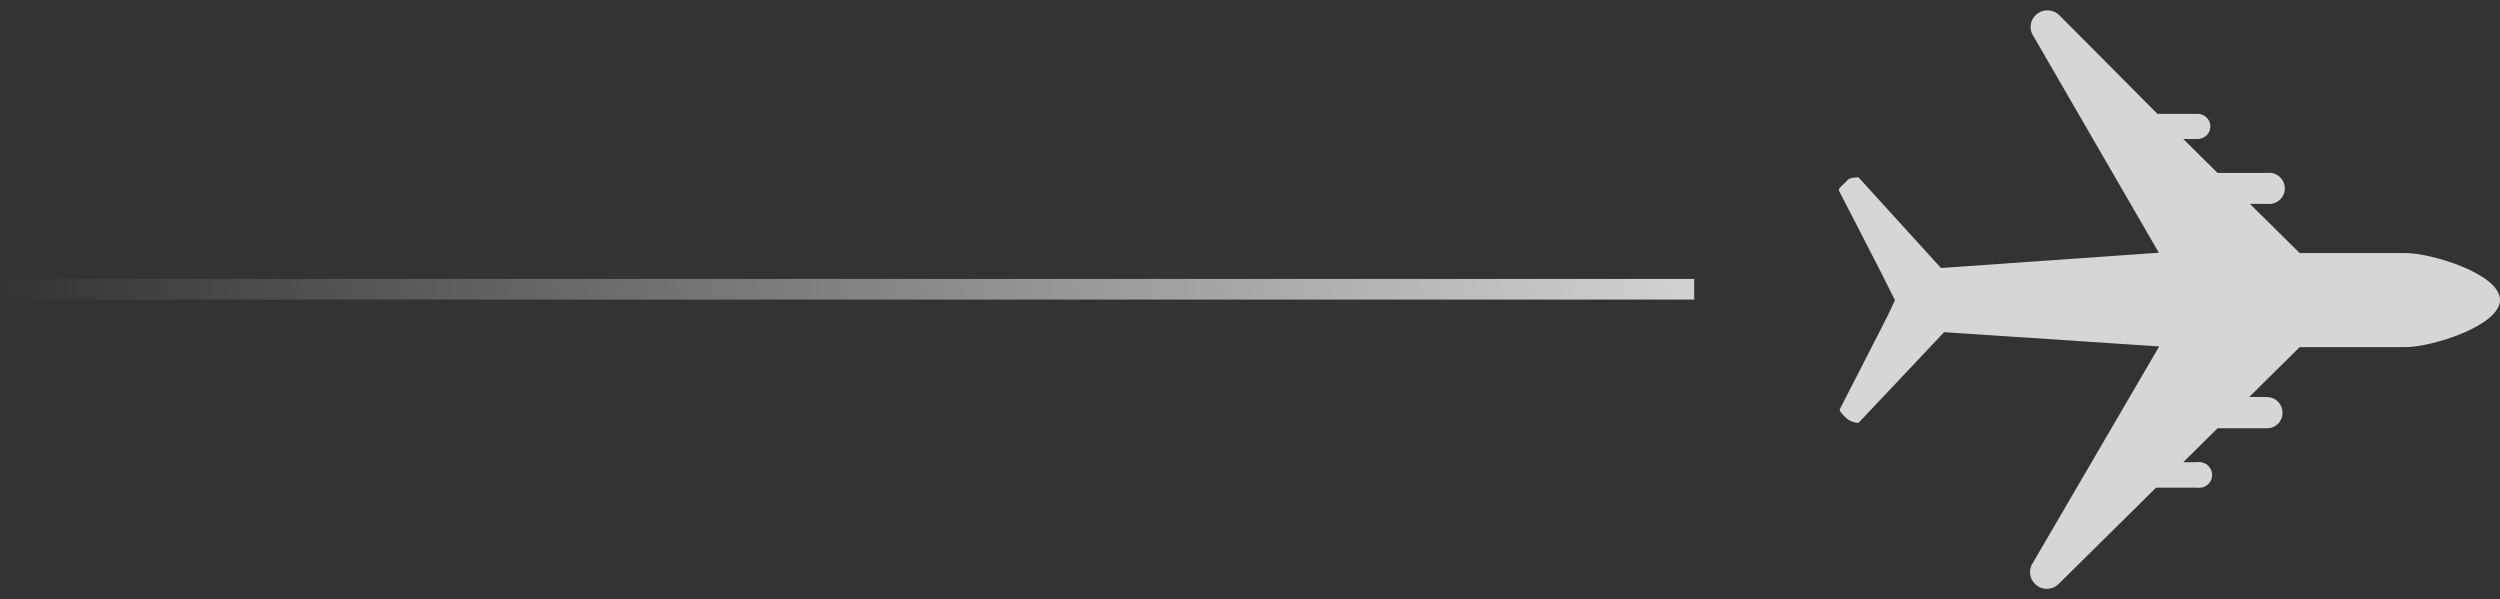 <svg width="121" height="29" viewBox="0 0 121 29" fill="none" xmlns="http://www.w3.org/2000/svg">
<rect x="0" y="0" width="121" height="29" fill="#333333" stroke="none"/>
<g opacity="0.8">
<path d="M116.427 12.248H111.305L108.894 9.866H109.709C109.817 9.882 109.928 9.874 110.034 9.844C110.14 9.814 110.237 9.762 110.321 9.691C110.404 9.62 110.471 9.532 110.517 9.433C110.562 9.334 110.586 9.227 110.586 9.118C110.586 9.009 110.562 8.902 110.517 8.803C110.471 8.704 110.404 8.617 110.321 8.546C110.237 8.475 110.14 8.422 110.034 8.392C109.928 8.362 109.817 8.355 109.709 8.37H107.331L105.668 6.727H106.366C106.529 6.727 106.686 6.663 106.801 6.549C106.917 6.435 106.982 6.281 106.982 6.119C106.982 5.958 106.917 5.803 106.801 5.689C106.686 5.575 106.529 5.511 106.366 5.511H104.421L99.681 0.746C99.548 0.61 99.371 0.524 99.18 0.504C98.99 0.485 98.798 0.532 98.639 0.638C98.48 0.744 98.364 0.902 98.312 1.084C98.259 1.266 98.273 1.46 98.351 1.633L104.487 12.232L93.944 12.972L89.953 8.584C89.853 8.584 89.504 8.584 89.388 8.748C89.271 8.913 88.955 9.093 89.005 9.225L91.101 13.3L91.716 14.533L91.367 15.272L91.084 15.831L89.038 19.824C89.038 19.939 89.321 20.218 89.438 20.3C89.554 20.383 89.903 20.53 89.986 20.432L94.094 16.077L104.504 16.767L98.318 27.366C98.245 27.538 98.233 27.729 98.284 27.908C98.336 28.087 98.447 28.244 98.6 28.352C98.737 28.447 98.899 28.499 99.066 28.5C99.175 28.499 99.282 28.477 99.382 28.435C99.482 28.393 99.573 28.331 99.648 28.253L104.354 23.603H106.333C106.423 23.618 106.516 23.613 106.604 23.589C106.693 23.564 106.774 23.521 106.844 23.463C106.914 23.404 106.97 23.331 107.009 23.249C107.047 23.167 107.067 23.078 107.067 22.987C107.067 22.896 107.047 22.807 107.009 22.725C106.97 22.643 106.914 22.57 106.844 22.511C106.774 22.452 106.693 22.41 106.604 22.385C106.516 22.361 106.423 22.356 106.333 22.371H105.668L107.331 20.727H109.709C109.81 20.73 109.91 20.712 110.004 20.674C110.098 20.637 110.183 20.582 110.255 20.511C110.326 20.441 110.382 20.356 110.42 20.264C110.458 20.171 110.476 20.072 110.474 19.972C110.474 19.771 110.393 19.579 110.25 19.437C110.106 19.295 109.912 19.216 109.709 19.216H108.861L111.305 16.8H116.427C117.707 16.8 121 15.765 121 14.516C121 13.267 117.707 12.248 116.427 12.248Z" fill="white"/>
<rect y="13.5" width="82" height="1" fill="url(#paint0_linear_311_1916)"/>
</g>
<defs>
<linearGradient id="paint0_linear_311_1916" x1="82.5" y1="2.901" x2="-9.88059e-07" y2="14.901" gradientUnits="userSpaceOnUse">
<stop stop-color="white"/>
<stop offset="1" stop-color="white" stop-opacity="0"/>
</linearGradient>
</defs>
</svg>
